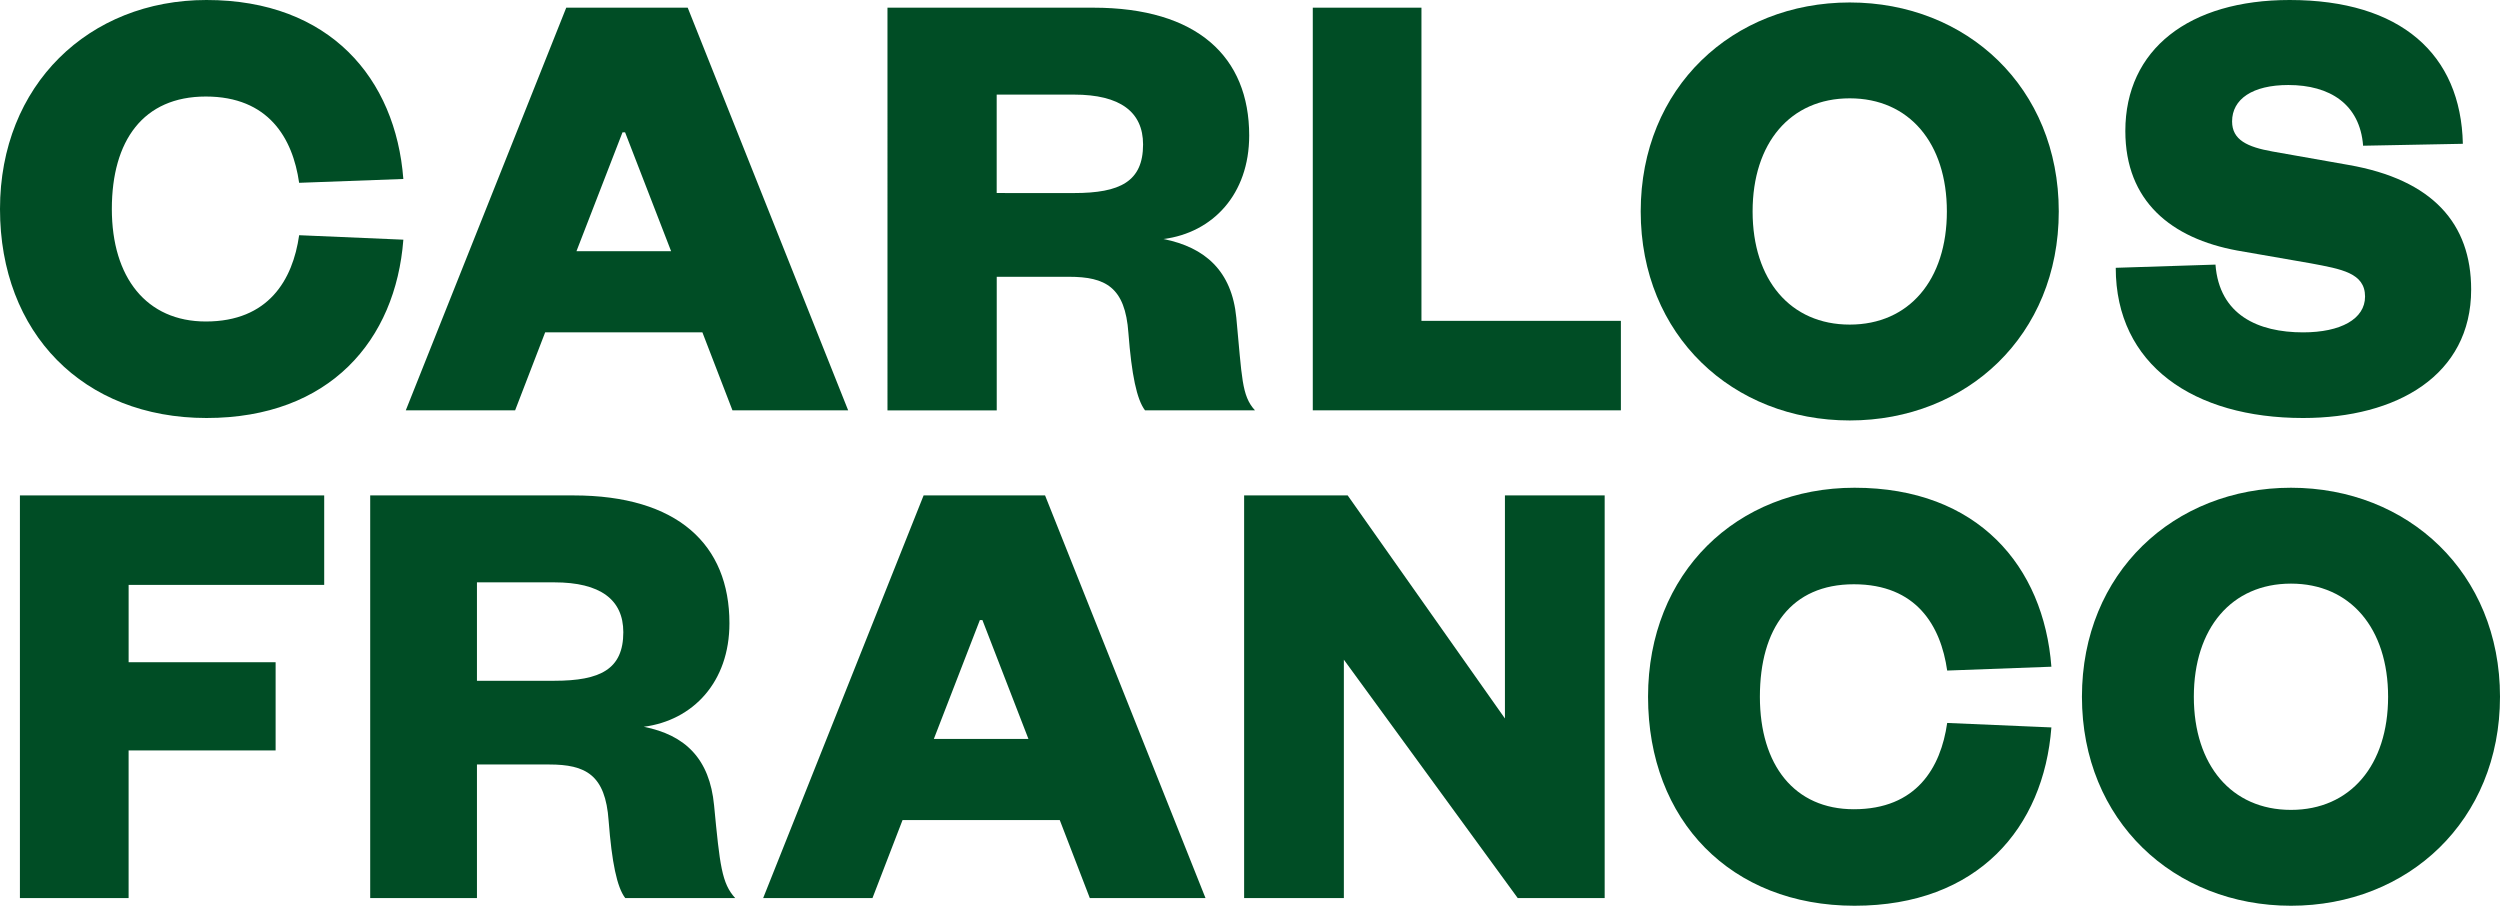 <?xml version="1.0" encoding="utf-8"?>
<!-- Generator: Adobe Illustrator 28.2.0, SVG Export Plug-In . SVG Version: 6.00 Build 0)  -->
<svg version="1.1" id="a" xmlns="http://www.w3.org/2000/svg" xmlns:xlink="http://www.w3.org/1999/xlink" x="0px" y="0px"
	 viewBox="0 0 1276.6 462.51" style="enable-background:new 0 0 1276.6 462.51;" xml:space="preserve">
<style type="text/css">
	.st0{fill:#004d25;}
</style>
<path class="st0" d="M105.43,0c63,0,96.62,40.14,100.53,91.39l-53.21,1.96c-3.26-22.85-15.67-44.06-47.65-44.06
	s-47.99,22.52-47.99,57.44s17.64,57.44,47.99,57.44c31.99,0,44.39-21.21,47.66-44.06l53.21,2.28
	c-3.92,51.26-37.54,91.06-100.53,91.06S0,170.04,0,106.72S45.37,0,105.43,0z"/>
<path class="st0" d="M294.37,128.26h48.32l-23.5-60.7h-1.31L294.37,128.26z M351.17,3.92l81.93,205.61h-59.08l-15.35-39.82h-80.29
	l-15.34,39.82h-55.83L289.15,3.92H351.17L351.17,3.92z"/>
<path class="st0" d="M548.45,98.58c23.5,0,35.25-5.87,35.25-24.81c0-16.64-11.75-25.46-35.25-25.46h-39.5v50.26L548.45,98.58
	L548.45,98.58z M584.7,209.55c-4.24-5.55-6.86-18.28-8.49-39.49c-1.63-23.5-11.75-28.72-30.36-28.72h-36.88v68.21h-55.79V3.92
	h105.06c53.21,0,79.65,25.13,79.65,65.27c0,30.03-18.61,49.61-43.74,52.87c21.22,4.24,34.88,16.31,37.16,40.14
	c2.94,30.68,2.66,39.82,9.51,47.32h-56.13L584.7,209.55z"/>
<polygon class="st0" points="725.85,3.92 725.85,163.84 827.69,163.84 827.69,209.53 670.36,209.53 670.36,3.92 "/>
<path class="st0" d="M944.55,50.21c-30.36,0-49.6,22.85-49.6,57.77s19.26,57.77,49.6,57.77s49.6-22.85,49.6-57.77
	S974.9,50.21,944.55,50.21z M944.55,214.7c-59.73,0-106.74-43.41-106.74-106.72s47-106.72,106.74-106.72s106.74,43.41,106.74,106.72
	S1004.28,214.7,944.55,214.7L944.55,214.7z"/>
<path class="st0" d="M1131.31,135.12c1.96,25.79,21.87,34.6,44.72,34.6c19.26,0,31.66-6.85,31.66-18.28
	c0-12.08-12.08-14.03-27.75-16.98l-37.54-6.53c-33.62-6.2-57.12-25.13-57.12-61.03c0-41.77,32.64-66.9,83.89-66.9
	c56.8,0,87.48,27.74,88.46,73.43l-50.93,0.98c-1.63-21.22-16.98-31-38.19-31c-18.28,0-28.72,7.18-28.72,18.6
	c0,9.47,7.84,13.05,20.57,15.34l38.84,6.86c43.09,7.51,62.67,30.03,62.67,63.64c0,43.74-37.86,65.6-85.85,65.6
	c-55.82,0-95.64-27.09-95.64-76.7L1131.31,135.12L1131.31,135.12z"/>
<polygon class="st0" points="10.17,458.59 10.17,252.98 165.55,252.98 165.55,298.67 65.68,298.67 65.68,338.16 140.74,338.16 
	140.74,383.2 65.67,383.2 65.67,458.59 "/>
<path class="st0" d="M283.04,347.63c23.5,0,35.25-5.88,35.25-24.8c0-16.64-11.75-25.46-35.25-25.46h-39.49v50.26L283.04,347.63
	L283.04,347.63z M319.27,458.59c-4.24-5.55-6.85-18.28-8.48-39.49c-1.63-23.5-11.75-28.72-30.36-28.72h-36.88v68.21h-54.51V252.98
	h103.8c53.21,0,79.64,25.13,79.64,65.27c0,30.03-18.6,49.59-43.74,52.87c21.22,4.24,33.62,16.31,35.9,40.14
	c2.94,30.68,3.92,39.82,10.77,47.32h-56.15L319.27,458.59z"/>
<path class="st0" d="M476.85,377.33h48.31l-23.5-60.7h-1.3l-23.5,60.7H476.85z M533.65,252.98l81.93,205.61H556.5l-15.34-39.82
	h-80.29l-15.35,39.82H389.7l81.93-205.61H533.65L533.65,252.98z"/>
<polygon class="st0" points="768.48,366.88 768.48,252.98 819.41,252.98 819.41,458.59 775.01,458.59 686.23,336.86 686.23,458.59 
	635.3,458.59 635.3,252.98 688.18,252.98 "/>
<path class="st0" d="M946.99,249.06c63,0,96.62,40.14,100.53,91.39l-53.21,1.96c-3.26-22.85-15.67-44.06-47.66-44.06
	s-47.98,22.52-47.98,57.44s17.64,57.44,47.98,57.44c31.99,0,44.39-21.21,47.66-44.06l53.21,2.28
	c-3.91,51.26-37.54,91.06-100.53,91.06S841.56,419.1,841.56,355.78S886.93,249.06,946.99,249.06z"/>
<path class="st0" d="M1169.86,298.02c-30.36,0-49.6,22.84-49.6,57.77s19.26,57.77,49.6,57.77s49.6-22.85,49.6-57.77
	S1200.21,298.02,1169.86,298.02z M1169.86,462.51c-59.73,0-106.74-43.41-106.74-106.73s47-106.72,106.74-106.72
	s106.74,43.41,106.74,106.72S1229.6,462.51,1169.86,462.51z"/>
</svg>
